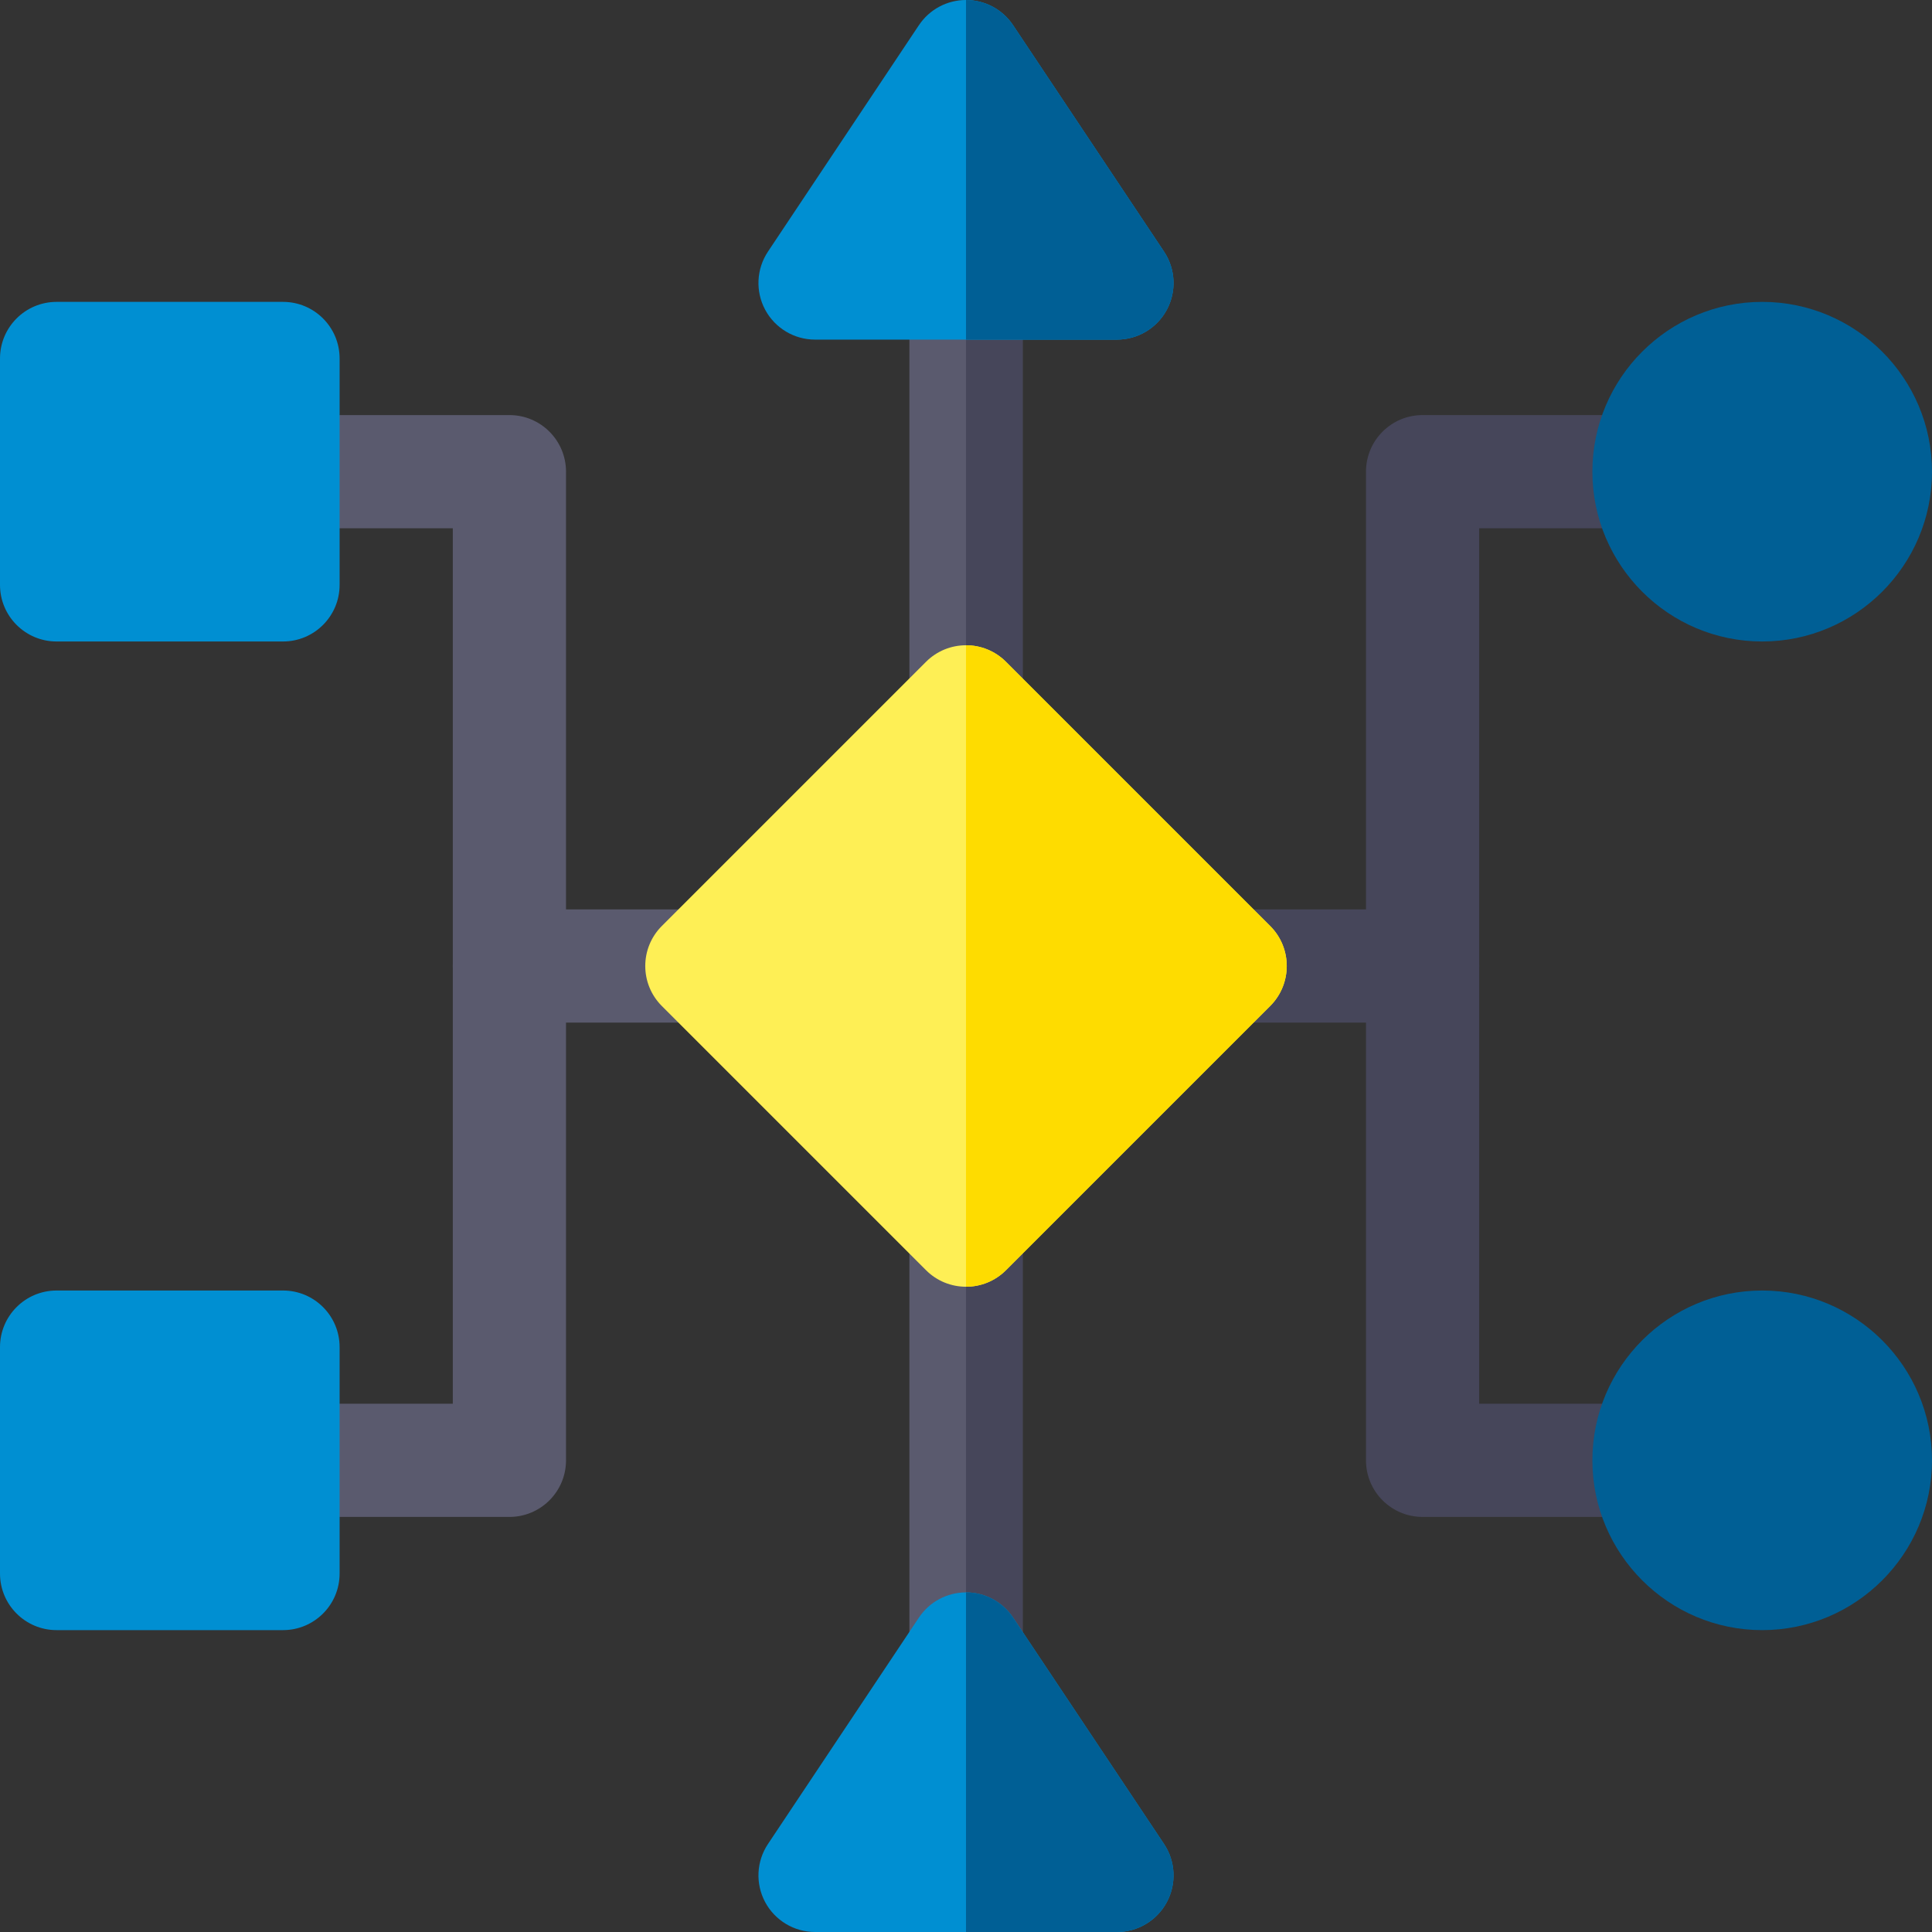 <svg height="512pt" viewBox="0 0 512 512" width="512pt" xmlns="http://www.w3.org/2000/svg"><rect x="0" y="0" width="512" height="512" fill="#333333" stroke="none"/><path d="m256 452c-8.285 0-15-6.715-15-15v-111c0-8.285 6.715-15 15-15s15 6.715 15 15v111c0 8.285-6.715 15-15 15zm0 0" fill="#5a5a6e"/><path d="m256 201c-8.285 0-15-6.715-15-15v-111c0-8.285 6.715-15 15-15s15 6.715 15 15v111c0 8.285-6.715 15-15 15zm0 0" fill="#5a5a6e"/><path d="m377 271h-51c-8.285 0-15-6.715-15-15s6.715-15 15-15h51c8.285 0 15 6.715 15 15s-6.715 15-15 15zm0 0" fill="#46465a"/><path d="m186 271h-51c-8.285 0-15-6.715-15-15s6.715-15 15-15h51c8.285 0 15 6.715 15 15s-6.715 15-15 15zm0 0" fill="#5a5a6e"/><path d="m135 402h-60c-8.285 0-15-6.715-15-15s6.715-15 15-15h45v-232h-45c-8.285 0-15-6.715-15-15s6.715-15 15-15h60c8.285 0 15 6.715 15 15v262c0 8.285-6.715 15-15 15zm0 0" fill="#5a5a6e"/><path d="m437 402h-60c-8.285 0-15-6.715-15-15v-262c0-8.285 6.715-15 15-15h60c8.285 0 15 6.715 15 15s-6.715 15-15 15h-45v232h45c8.285 0 15 6.715 15 15s-6.715 15-15 15zm0 0" fill="#46465a"/><path d="m75 170h-60c-8.285 0-15-6.715-15-15v-60c0-8.285 6.715-15 15-15h60c8.285 0 15 6.715 15 15v60c0 8.285-6.715 15-15 15zm0 0" fill="#008fd2"/><path d="m75 432h-60c-8.285 0-15-6.715-15-15v-60c0-8.285 6.715-15 15-15h60c8.285 0 15 6.715 15 15v60c0 8.285-6.715 15-15 15zm0 0" fill="#008fd2"/><path d="m467 170c-24.812 0-45-20.188-45-45s20.188-45 45-45 45 20.188 45 45-20.188 45-45 45zm0 0" fill="#005f95"/><path d="m467 432c-24.812 0-45-20.188-45-45s20.188-45 45-45 45 20.188 45 45-20.188 45-45 45zm0 0" fill="#005f95"/><path d="m271 437v-111c0-8.285-6.715-15-15-15v141c8.285 0 15-6.715 15-15zm0 0" fill="#46465a"/><path d="m271 186v-111c0-8.285-6.715-15-15-15v141c8.285 0 15-6.715 15-15zm0 0" fill="#46465a"/><path d="m256 341c-3.84 0-7.68-1.465-10.605-4.395l-70-70c-5.859-5.859-5.859-15.355 0-21.211l70-70c5.855-5.859 15.355-5.859 21.211 0l70 70c5.859 5.855 5.859 15.352 0 21.211l-70 70c-2.926 2.93-6.766 4.395-10.605 4.395zm0 0" fill="#feef55"/><path d="m336.605 245.395-70-70c-2.926-2.93-6.766-4.395-10.605-4.395v170c3.84 0 7.68-1.465 10.605-4.395l70-70c5.859-5.855 5.859-15.355 0-21.211zm0 0" fill="#fedc00"/><path d="m296 512h-80c-5.531 0-10.613-3.047-13.227-7.922-2.609-4.879-2.324-10.797.746-15.398l40-60c2.781-4.172 7.465-6.68 12.48-6.68s9.699 2.508 12.48 6.68l40 60c3.066 4.602 3.352 10.52.742 15.398-2.609 4.875-7.691 7.922-13.223 7.922zm0 0" fill="#008fd2"/><path d="m268.48 428.68c-2.781-4.172-7.465-6.68-12.48-6.68v90h40c5.531 0 10.613-3.047 13.227-7.922 2.609-4.879 2.324-10.797-.746-15.398zm0 0" fill="#005f95"/><path d="m296 90h-80c-5.531 0-10.613-3.047-13.227-7.922-2.609-4.879-2.324-10.797.746-15.398l40-60c2.781-4.172 7.465-6.68 12.48-6.68s9.699 2.508 12.48 6.68l40 60c3.066 4.602 3.355 10.52.746 15.398-2.613 4.875-7.695 7.922-13.227 7.922zm0 0" fill="#008fd2"/><path d="m309.227 82.078c2.609-4.879 2.324-10.797-.746-15.398l-40-60c-2.781-4.172-7.465-6.68-12.48-6.68v90h40c5.531 0 10.613-3.047 13.227-7.922zm0 0" fill="#005f95"/></svg>